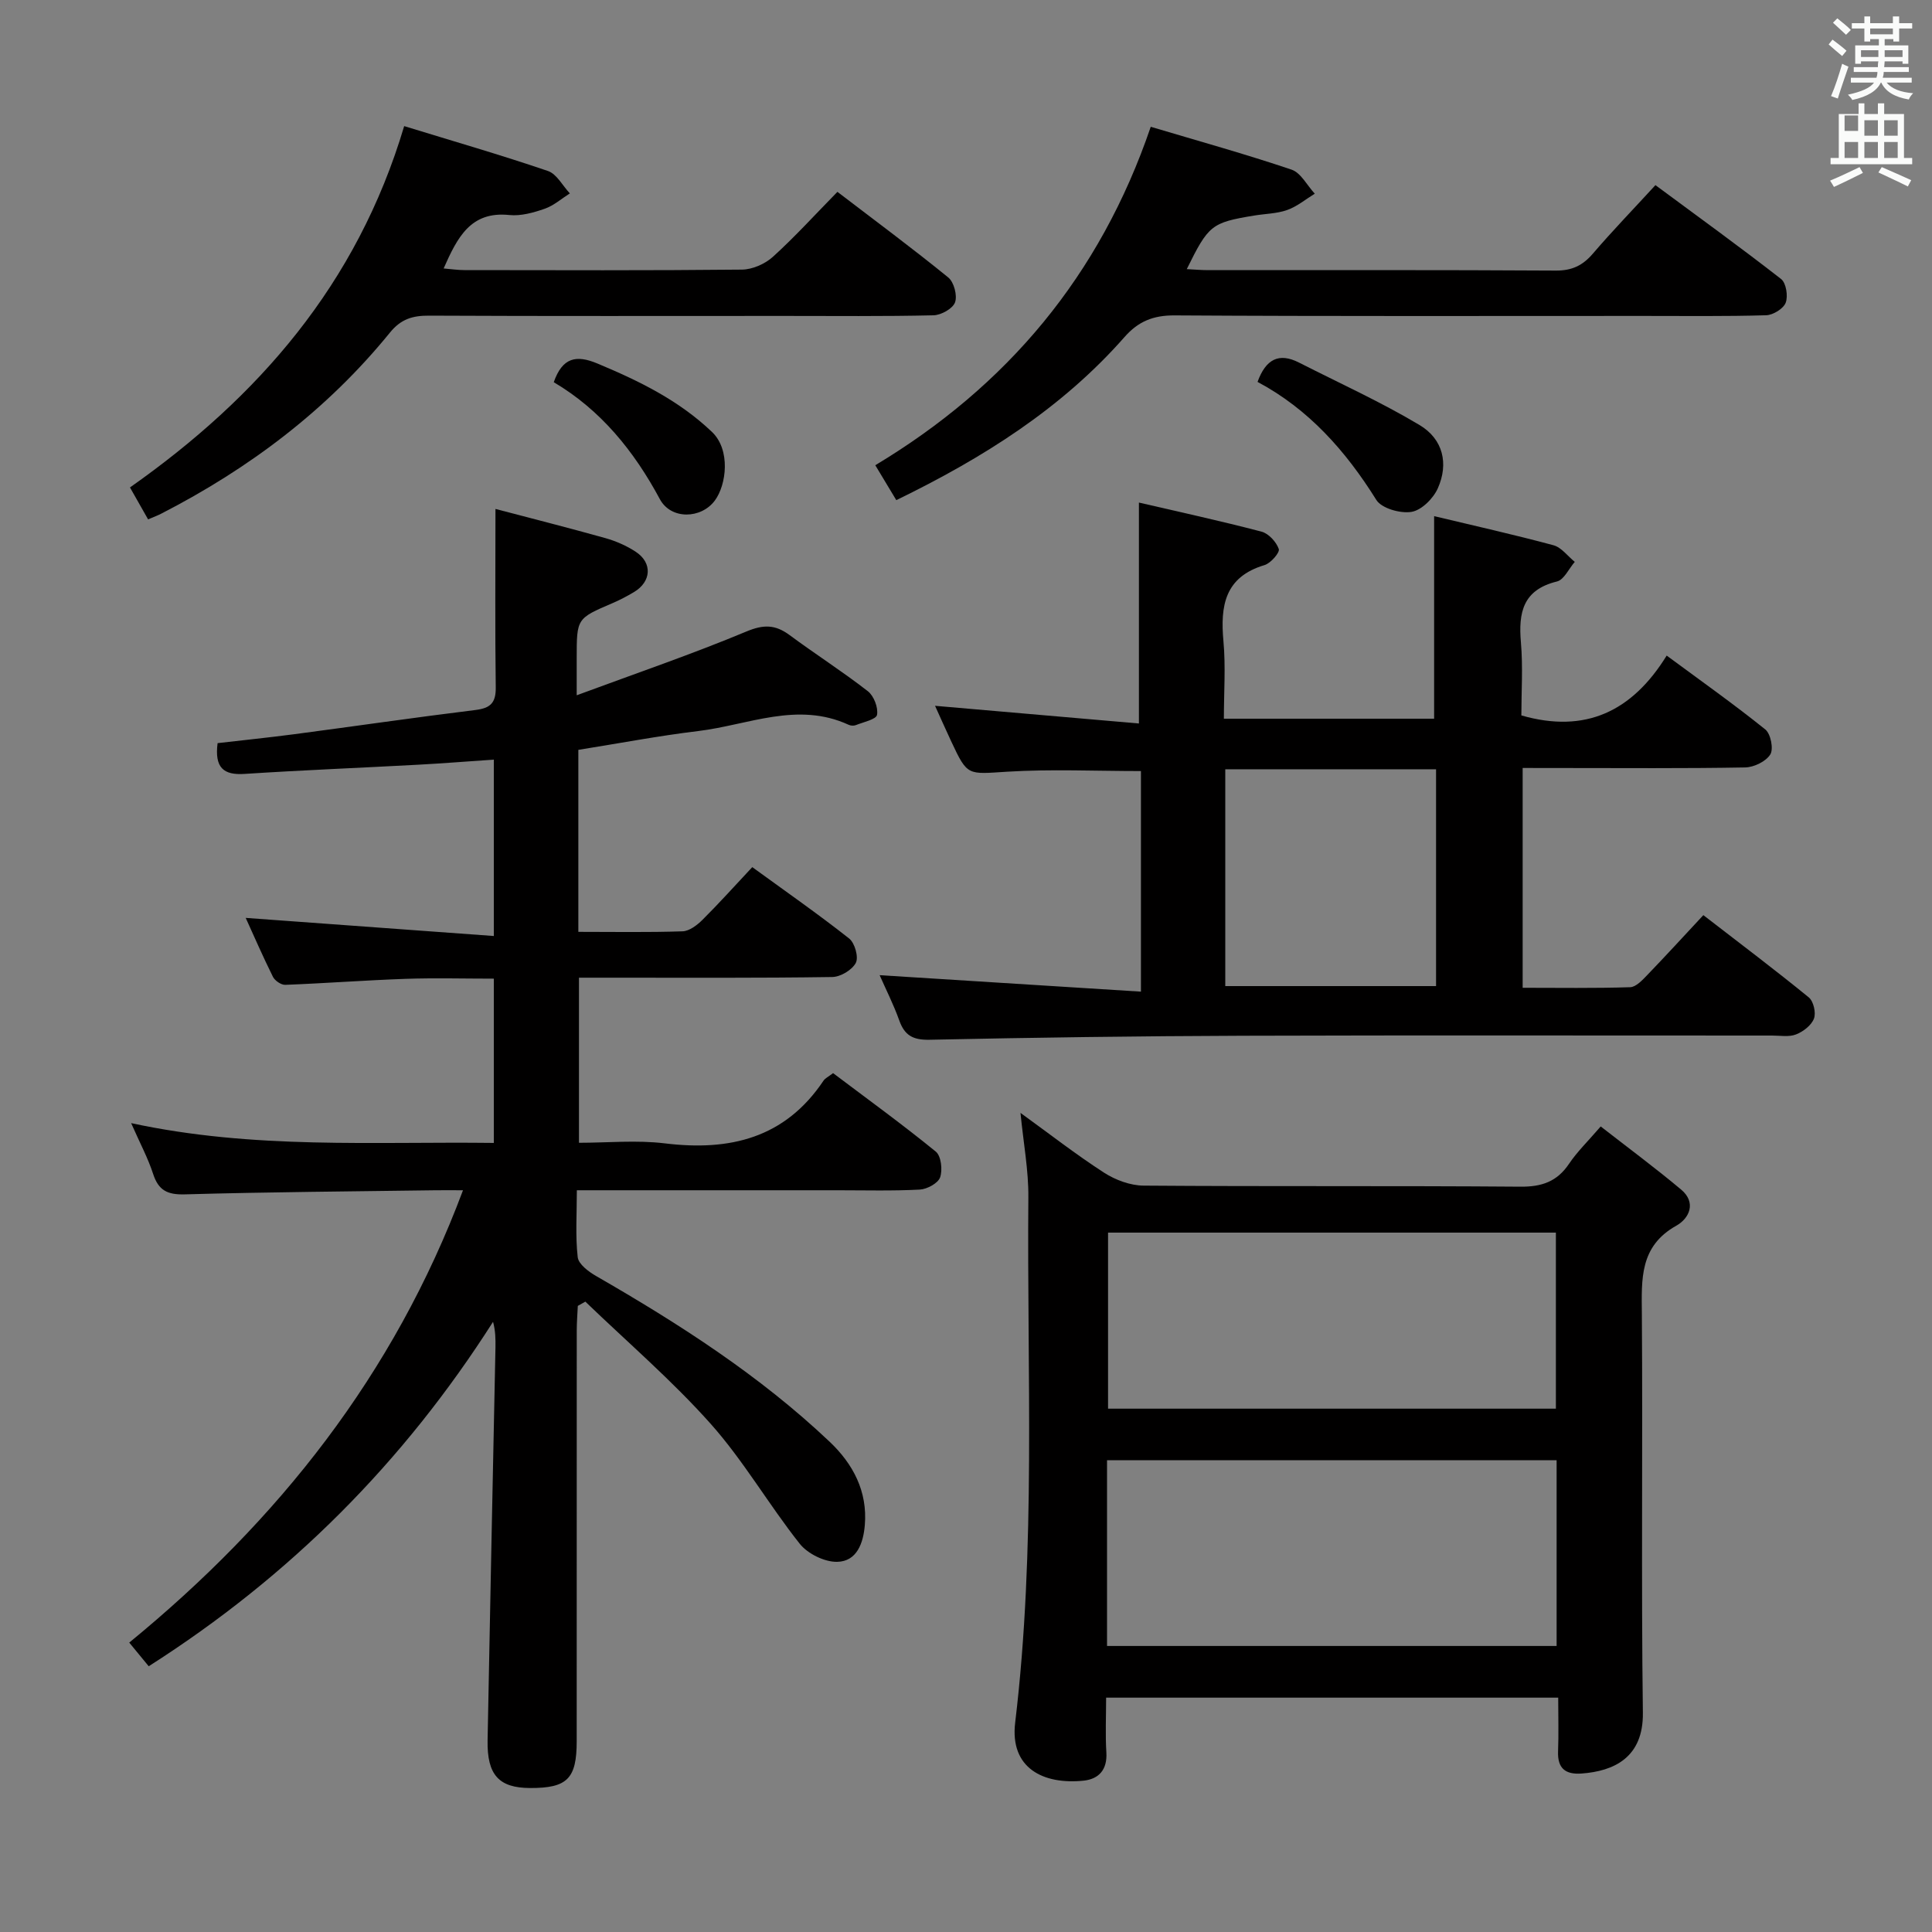 <svg enable-background="new 0 0 400 400" viewBox="0 0 400 400" xmlns="http://www.w3.org/2000/svg"><rect x="0" y="0" width="400" height="400" fill="#808080" stroke="none"/><path d="m378.6 9.2.8-1c.9.7 1.9 1.4 2.9 2.3l-.9 1.1c-1.1-.9-2-1.7-2.8-2.4zm.5 10.7c.9-2.1 1.6-4.3 2.3-6.7.4.2.8.4 1.3.6-.7 2.1-1.5 4.3-2.2 6.6zm.4-15.2.9-.9c1 .8 2 1.6 2.8 2.4l-1 1c-1-.9-1.9-1.8-2.7-2.5zm12.5-1.3h1.2v1.4h2.7v1.1h-2.7v2.7h-1.2v-.5h-1.8v1.3h4.9v3.8h-1.2v-.5h-3.7c0 .4-.1.9-.1 1.2h5.1v1h-5.2c0 .5-.1.9-.2 1.2h6v1h-5.2c1.1 1.3 2.9 2 5.5 2.2-.4.4-.7.8-.9 1.3-2.9-.5-4.8-1.6-5.7-3.5h-.1c-.8 1.7-2.7 2.9-5.9 3.6-.2-.4-.6-.8-.9-1.1 2.8-.6 4.6-1.4 5.4-2.5h-4.8v-1h5.3c.1-.3.2-.7.2-1.2h-4.9v-1h5c0-.4 0-.8.1-1.2h-3.6v.5h-1.2v-3.8h4.9v-1.3h-1.8v.5h-1.2v-2.7h-2.6v-1.1h2.6v-1.4h1.2v1.4h4.7v-1.4zm-6.7 8.4h3.6c0-.4 0-.9 0-1.4h-3.6zm1.9-4.7h4.7v-1.2h-4.7zm6.7 3.3h-3.7v1.4h3.7z" fill="#fafbfa"/><path d="m384.7 21.4h1.3v2.2h2.8v-2.2h1.3v2.2h4.1v9.1h1.7v1.3h-16.9v-1.3h1.7v-9.1h4.1v-2.2zm.3 13.2.7 1.2c-1.8.9-3.8 1.9-6 2.9-.2-.4-.5-.8-.8-1.3 2.4-1 4.4-2 6.1-2.8zm-3.1-7.5h2.8v-3.2h-2.8v4.2zm0 5.6h2.8v-3.3h-2.8zm4.1-4.6h2.8v-3.2h-2.8zm0 4.6h2.8v-3.3h-2.8zm3.6 1.9c2.1.9 4.1 1.8 6.1 2.7l-.7 1.3c-2.2-1.1-4.2-2-6.1-2.9zm3.3-9.7h-2.8v3.2h2.8zm-2.8 7.8h2.8v-3.3h-2.8z" fill="#fafbfa"/><g fill="#010000"><path d="m102.24 193.79c0-12.82 0-24.41 0-36.52-5.31.36-10.52.78-15.74 1.06-11.95.65-23.92 1.12-35.86 1.9-4.38.29-6.24-1.29-5.59-6.37 5.16-.6 10.53-1.15 15.88-1.85 12.5-1.65 24.98-3.47 37.49-5.01 3.09-.38 4.26-1.45 4.22-4.67-.16-11.95-.06-23.89-.06-36.96 6.94 1.83 14.86 3.83 22.72 6.03 2.21.62 4.43 1.59 6.34 2.85 3.49 2.3 3.22 6.2-.41 8.35-1.43.85-2.91 1.63-4.43 2.28-7.4 3.17-7.4 3.15-7.4 11.39v7.68c12.37-4.58 23.89-8.51 35.1-13.19 3.58-1.5 5.99-1.47 8.95.71 5.35 3.96 10.97 7.55 16.22 11.63 1.25.97 2.18 3.38 1.91 4.9-.16.94-2.82 1.5-4.4 2.13-.42.17-1.05.13-1.48-.07-10.59-4.88-20.79.04-31.1 1.29-8.21.99-16.35 2.54-24.86 3.9v37.68c7.35 0 14.47.13 21.58-.11 1.4-.05 3-1.27 4.1-2.36 3.42-3.4 6.64-6.99 10.33-10.93 7.07 5.14 13.71 9.77 20.06 14.78 1.17.92 1.99 3.86 1.38 5.04-.77 1.47-3.17 2.91-4.89 2.93-15.33.23-30.66.14-45.99.14-1.99 0-3.98 0-6.44 0v34.18c5.92 0 11.92-.59 17.76.12 13.47 1.65 24.89-1.07 32.87-12.98.34-.51 1.01-.81 1.98-1.56 7.11 5.36 14.35 10.61 21.27 16.25 1.1.9 1.43 3.79.89 5.33-.43 1.22-2.7 2.45-4.21 2.53-5.65.3-11.32.14-16.99.14-16 0-31.99 0-47.99 0-1.79 0-3.58 0-6.02 0 0 4.99-.32 9.47.18 13.86.17 1.45 2.26 3.01 3.83 3.91 17.2 9.9 33.85 20.59 48.32 34.29 4.85 4.59 7.88 10.28 7.29 17.28-.31 3.7-1.63 7.5-5.71 7.59-2.61.06-6.12-1.67-7.77-3.75-6.4-8.07-11.6-17.15-18.42-24.81-8.02-9-17.25-16.92-25.96-25.31-.52.29-1.04.59-1.56.88-.08 1.71-.22 3.43-.22 5.14-.01 28.33-.01 56.65-.01 84.98 0 7.79-1.96 9.73-9.68 9.7-6.41-.03-8.9-2.69-8.77-9.87.5-27.12 1.08-54.24 1.63-81.35.03-1.73 0-3.47-.5-5.3-18.48 29.01-41.97 52.63-71.29 71.31-1.12-1.36-2.32-2.83-4.03-4.9 30.79-25.22 54.77-55.36 69.1-93.65-2.43 0-4.05-.02-5.66 0-17.31.24-34.63.36-51.93.85-3.62.1-5.46-.82-6.57-4.24-1.06-3.26-2.71-6.34-4.55-10.51 25.39 5.48 50.1 3.79 75.09 4.1 0-11.52 0-22.43 0-34.01-6.13 0-12.22-.17-18.29.04-8.3.29-16.59.92-24.89 1.24-.85.03-2.15-.86-2.55-1.66-2.06-4.14-3.9-8.38-5.64-12.2 17.06 1.23 34 2.47 51.37 3.75z"/><path d="m211.28 230.41c6.02 4.36 11.5 8.63 17.32 12.39 2.35 1.51 5.42 2.65 8.17 2.67 26 .2 52 .01 78 .22 4.43.04 7.6-1.04 10.09-4.75 1.66-2.47 3.84-4.58 6.55-7.72 5.59 4.36 11.26 8.55 16.65 13.07 3.19 2.67 1.73 5.94-.99 7.47-7.65 4.28-7.2 11.1-7.14 18.34.2 27.5-.15 55 .21 82.5.12 9.34-6.06 12.1-12.69 12.59-3.32.24-5-1.04-4.87-4.57.14-3.62.03-7.25.03-11.14-31.38 0-62.13 0-93.6 0 0 3.83-.18 7.6.05 11.35.22 3.57-1.56 5.51-4.73 5.84-8.33.85-15.28-2.59-14.15-12.01 4.34-36.19 2.42-72.51 2.73-108.77.05-5.59-1.01-11.16-1.63-17.48zm17.92 110.37h93.08c0-12.95 0-25.68 0-38.46-31.19 0-62.07 0-93.08 0zm.21-85.58v36.45h92.72c0-12.3 0-24.32 0-36.45-31.08 0-61.7 0-92.72 0z"/><path d="m315.25 159v45.51c7.42 0 14.85.12 22.26-.12 1.21-.04 2.53-1.47 3.54-2.52 3.8-3.94 7.5-7.99 11.61-12.4 7.77 6 14.91 11.38 21.83 17.03.98.8 1.53 3.19 1.07 4.39-.53 1.4-2.23 2.7-3.72 3.28-1.45.57-3.28.23-4.95.23-36.5.01-73-.08-109.49.04-21.65.07-43.29.37-64.94.83-3.43.07-5.17-.88-6.28-4.01-1.17-3.27-2.75-6.38-4.06-9.36 17.95 1.13 35.81 2.26 54.1 3.41 0-16.16 0-31.04 0-45.67-9.4 0-18.56-.43-27.65.13-8.25.51-8.23.99-11.6-6.21-1.19-2.54-2.32-5.1-3.38-7.43 14.11 1.22 28.07 2.43 42.21 3.66 0-15.73 0-30.4 0-45.74 8.19 1.9 16.83 3.78 25.38 6.02 1.48.39 3.07 2.13 3.58 3.6.25.72-1.66 2.93-2.94 3.32-8.25 2.46-9.19 8.42-8.52 15.76.48 5.25.09 10.58.09 16.05h43.53c0-13.83 0-27.54 0-41.94 8.11 1.94 16.47 3.81 24.72 6.03 1.65.45 2.94 2.26 4.4 3.44-1.22 1.4-2.22 3.7-3.69 4.06-7.04 1.72-8 6.41-7.46 12.62.44 5.1.09 10.26.09 15.11 13.24 3.8 22.93-.8 30.09-12.39 7.25 5.36 14 10.13 20.42 15.3 1.12.9 1.74 4.04 1.03 5.17-.9 1.45-3.37 2.65-5.19 2.69-12.66.23-25.33.12-38 .12-2.59-.01-5.21-.01-8.08-.01zm-61.57 45.16h43.64c0-15.17 0-29.91 0-44.89-14.64 0-29 0-43.64 0z"/><path d="m185.57 103.55c-1.54-2.57-2.81-4.67-4.35-7.23 27.28-16.39 46.5-39.19 57.03-70.07 9.92 2.96 19.62 5.65 29.15 8.87 1.94.66 3.22 3.27 4.81 4.98-1.89 1.16-3.66 2.65-5.71 3.38-2.15.76-4.56.77-6.85 1.15-8.83 1.46-9.44 1.95-13.94 11.09 1.58.08 3 .21 4.42.21 24 .01 48-.06 71.99.09 3.34.02 5.56-1.05 7.67-3.51 4-4.67 8.28-9.09 12.95-14.18 8.81 6.52 17.53 12.82 26.02 19.44 1.04.81 1.47 3.54.95 4.9-.47 1.24-2.61 2.56-4.05 2.6-8.49.25-16.99.14-25.49.14-32.33 0-64.66.09-96.99-.11-4.41-.03-7.53 1.25-10.36 4.48-12.99 14.76-29.22 25-47.25 33.77z"/><path d="m83.68 26.11c10.22 3.14 20.06 5.98 29.76 9.29 1.83.62 3.04 3.05 4.54 4.64-1.72 1.09-3.33 2.53-5.21 3.18-2.32.81-4.92 1.54-7.3 1.3-8.02-.84-10.77 4.61-13.62 11.06 1.56.13 2.92.34 4.28.34 19.15.02 38.31.1 57.46-.1 2.18-.02 4.78-1.16 6.42-2.64 4.56-4.13 8.7-8.7 13.37-13.46 7.82 5.98 15.52 11.68 22.95 17.73 1.18.96 1.91 3.74 1.4 5.15-.47 1.3-2.87 2.64-4.46 2.68-10.32.24-20.65.13-30.97.13-24.48 0-48.96.06-73.45-.06-3.4-.02-5.83.69-8.11 3.5-12.99 15.99-29.11 28.13-47.38 37.51-.71.37-1.47.64-2.7 1.17-1.19-2.09-2.3-4.05-3.75-6.61 26.49-18.65 46.99-41.96 56.77-74.81z"/><path d="m260.36 79.07c1.71-4.71 4.42-6.12 8.57-4.01 8.37 4.26 16.96 8.15 24.99 12.95 4.87 2.92 6.04 8 3.76 13.1-.94 2.11-3.38 4.54-5.46 4.87-2.3.37-6.17-.72-7.27-2.48-6.34-10.16-14.03-18.81-24.59-24.43z"/><path d="m114.65 79.13c1.79-5.11 4.63-5.71 9.01-3.88 8.62 3.6 16.83 7.59 23.74 14.17 3.91 3.72 3.01 10.96.6 14.21-2.83 3.82-9.07 4-11.38-.28-5.37-10-12.25-18.47-21.97-24.22z"/></g></svg>